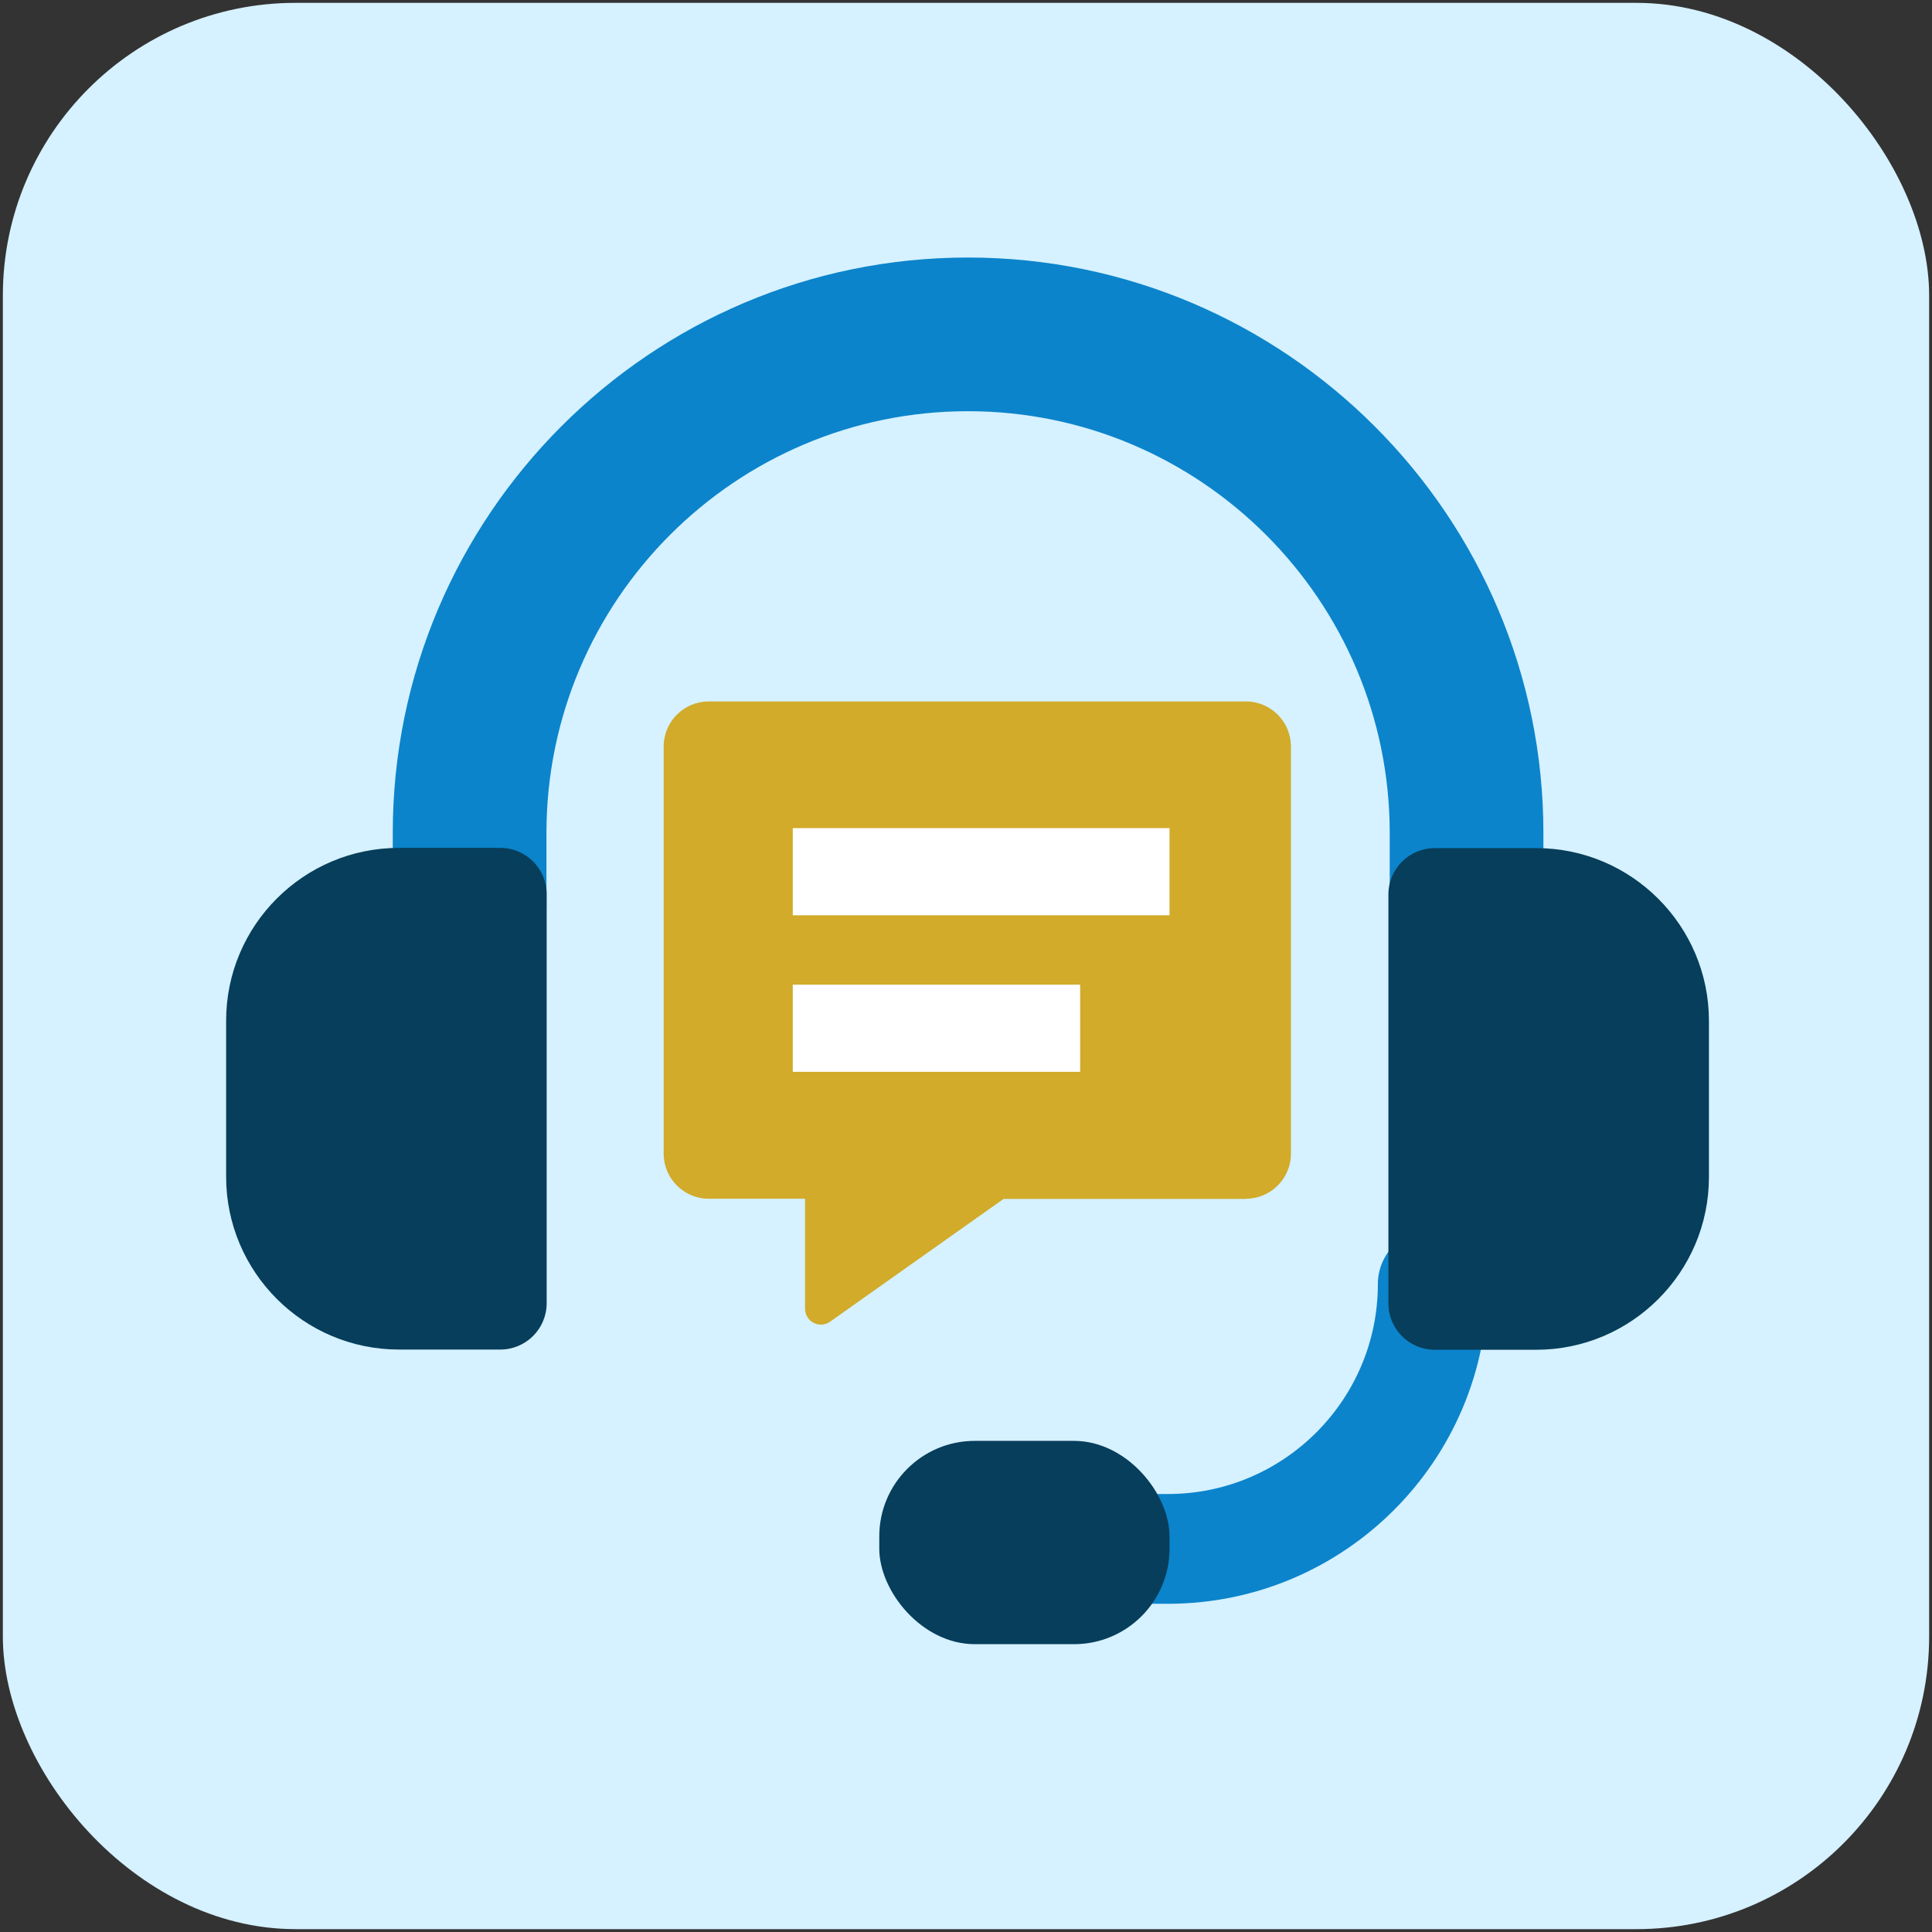 <?xml version="1.0" encoding="UTF-8"?> <svg xmlns="http://www.w3.org/2000/svg" id="Icons" viewBox="0 0 88 88"><rect x="0" y="0" width="88" height="88" fill="#333333" stroke="none"/><defs><style> .cls-1 { fill: #0b84cb; } .cls-2 { fill: #063e5b; } .cls-3 { fill: #fff; } .cls-4 { fill: #d1ab29; } .cls-5 { fill: #d6f1ff; } </style></defs><rect class="cls-5" x=".13" y=".13" width="87.74" height="87.74" rx="13.33" ry="13.33"></rect><path class="cls-1" d="M66.8,44.79c-1.93,0-3.5-1.57-3.5-3.5v-3.35c0-10.59-8.62-19.21-19.21-19.21s-19.2,8.62-19.2,19.21v3.35c0,1.93-1.57,3.5-3.5,3.5s-3.5-1.57-3.5-3.5v-3.35c0-14.45,11.75-26.21,26.2-26.21s26.21,11.76,26.21,26.21v3.35c0,1.93-1.57,3.5-3.5,3.5Z"></path><path class="cls-1" d="M53.2,73.05h-2.7c-1.38,0-2.5-1.12-2.5-2.5s1.12-2.5,2.5-2.5h2.7c5.27,0,9.56-4.29,9.56-9.56,0-1.38,1.12-2.5,2.5-2.5s2.5,1.12,2.5,2.5c0,8.03-6.53,14.56-14.56,14.56Z"></path><rect class="cls-2" x="40.05" y="65.63" width="13.22" height="9.26" rx="4.35" ry="4.35"></rect><path class="cls-4" d="M56.76,54.61h-11.05l-7.9,5.59c-.48.34-1.14,0-1.14-.59v-5.01h-4.39c-1.13,0-2.05-.92-2.05-2.05v-18.55c0-1.13.92-2.05,2.05-2.05h24.47c1.13,0,2.05.92,2.05,2.05v18.55c0,1.13-.92,2.05-2.05,2.05Z"></path><path class="cls-2" d="M71.12,38.62h4.62c1.17,0,2.11.95,2.11,2.11v18.63c0,1.17-.95,2.11-2.11,2.11h-4.62c-4.34,0-7.87-3.53-7.87-7.87v-7.11c0-4.34,3.53-7.87,7.87-7.87Z" transform="translate(141.09 100.1) rotate(180)"></path><path class="cls-2" d="M18.17,38.62h4.62c1.17,0,2.11.95,2.11,2.11v18.63c0,1.17-.95,2.11-2.11,2.11h-4.62c-4.34,0-7.87-3.53-7.87-7.87v-7.11c0-4.34,3.53-7.87,7.87-7.87Z"></path><rect class="cls-3" x="36.11" y="44.85" width="13.09" height="3.97"></rect><rect class="cls-3" x="36.11" y="37.72" width="17.16" height="3.97"></rect></svg> 